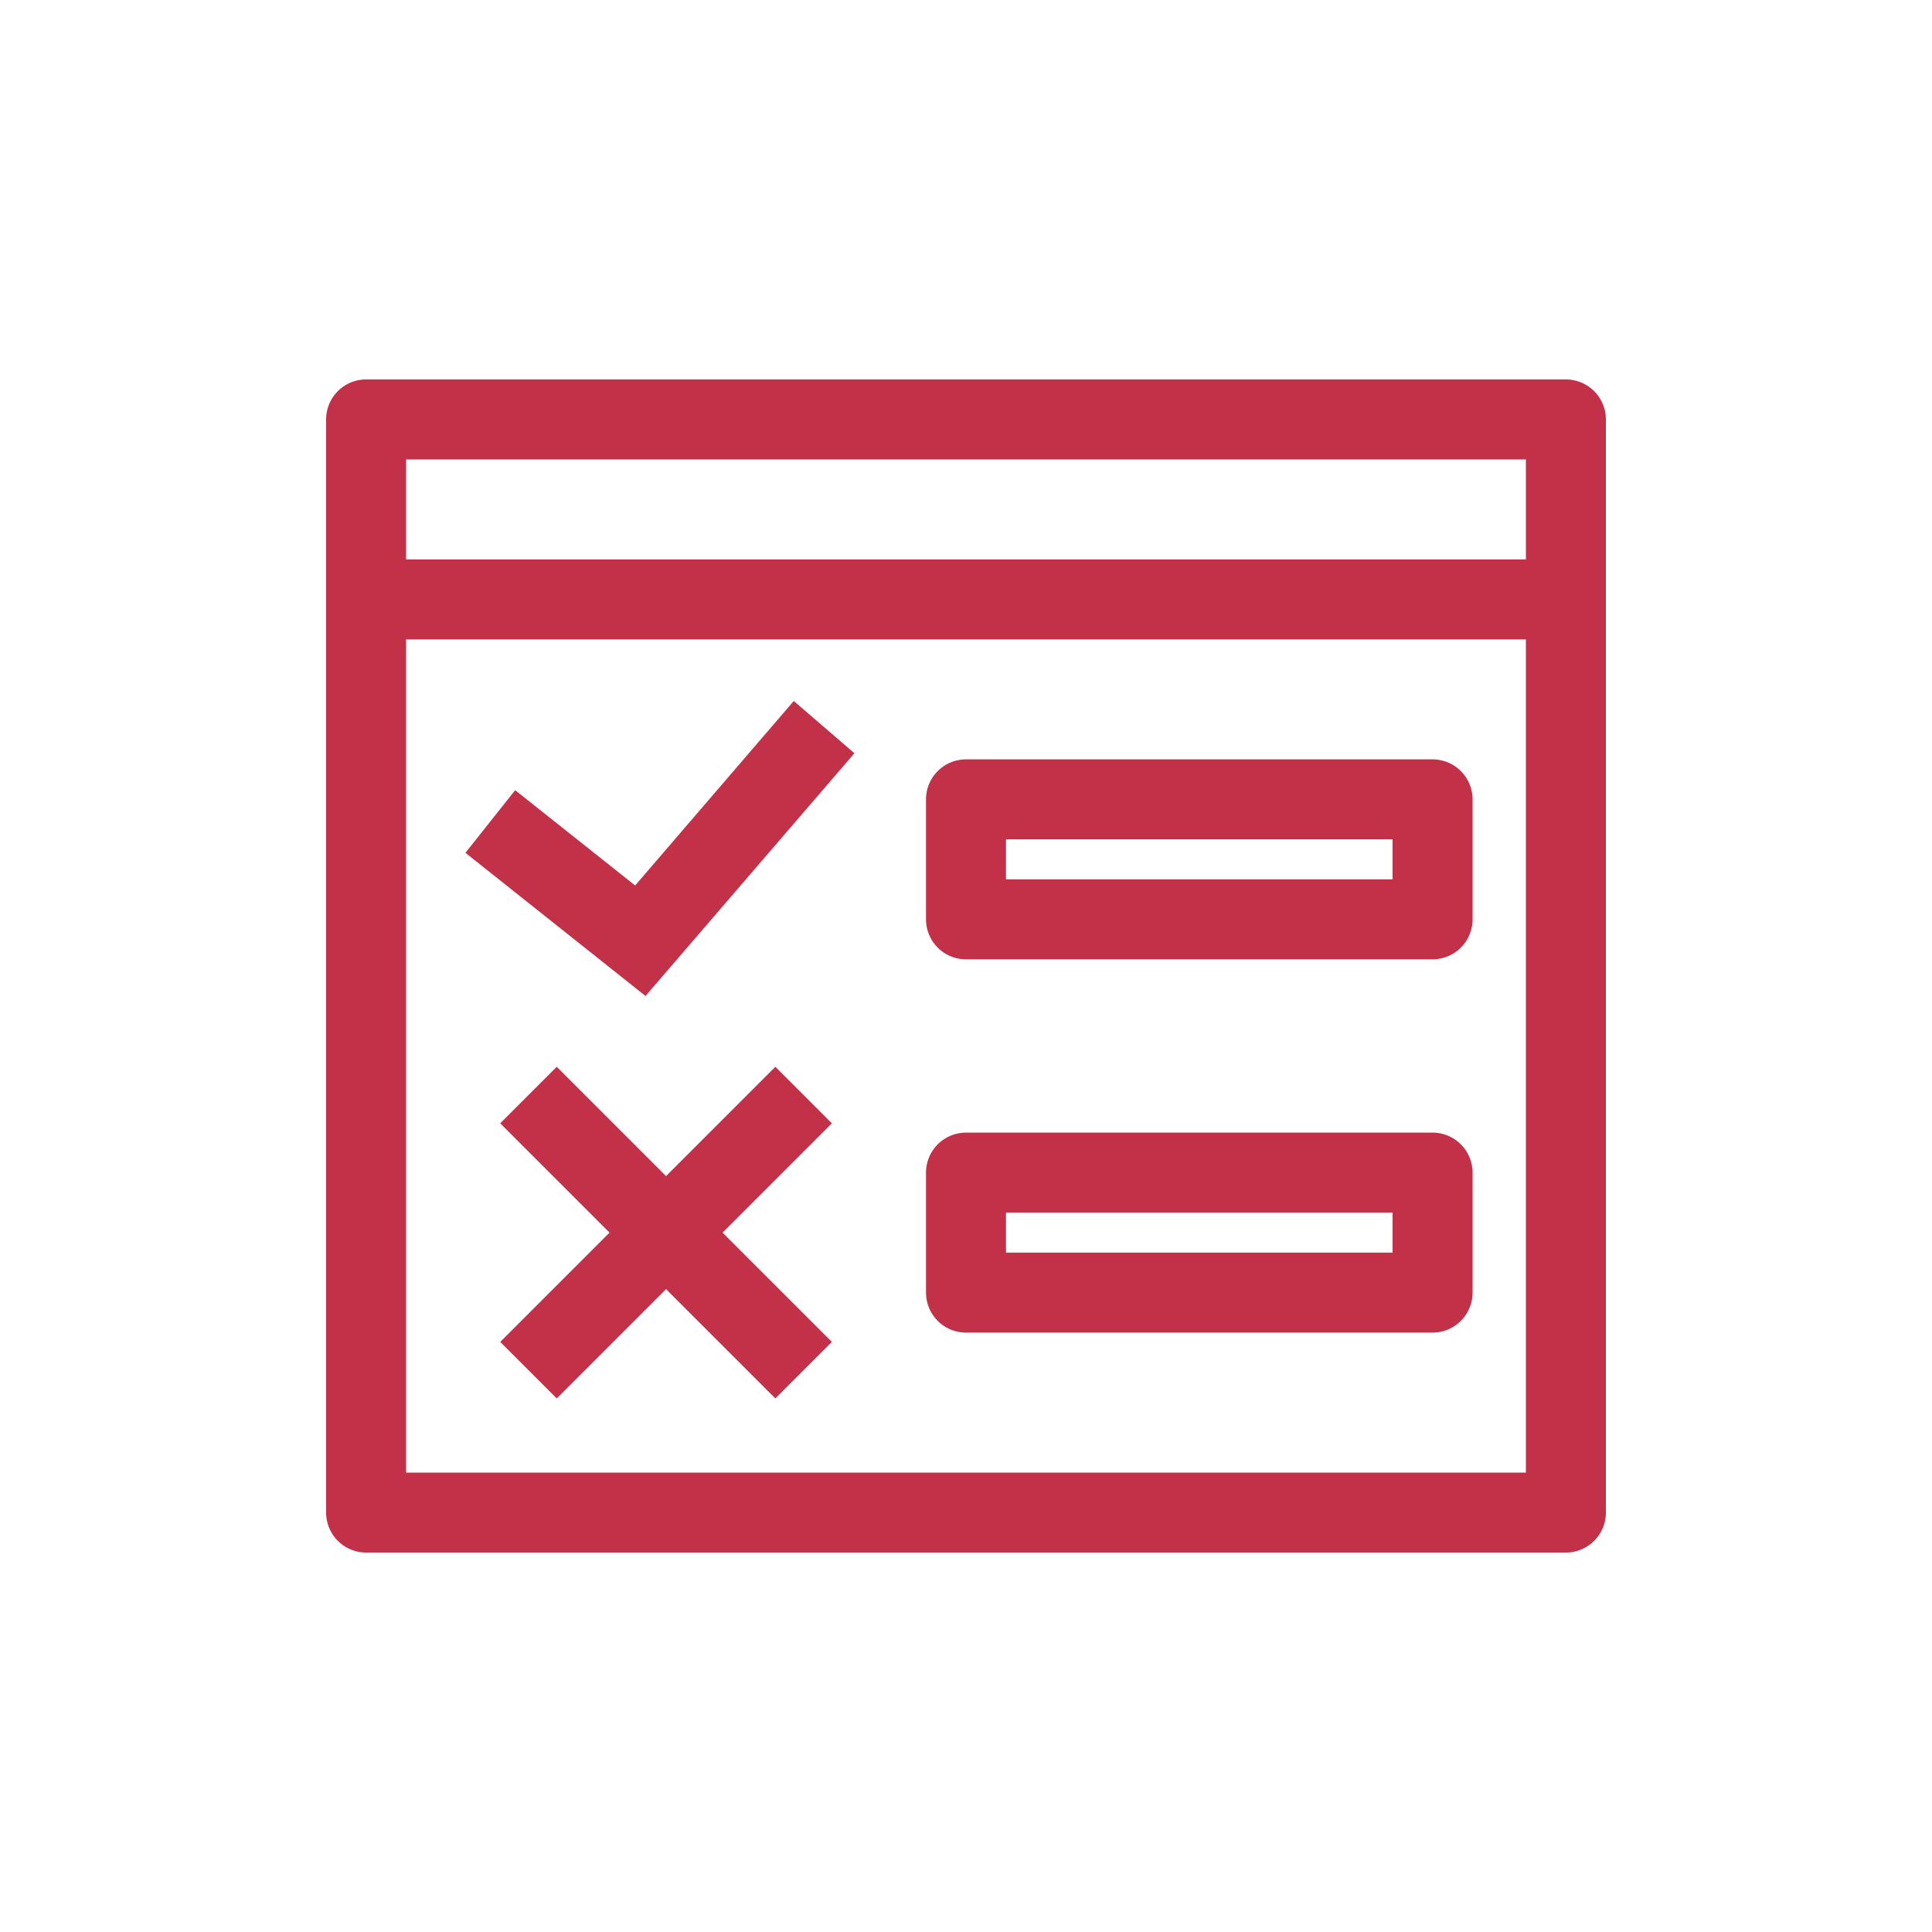 
<svg xmlns="http://www.w3.org/2000/svg" xmlns:xlink="http://www.w3.org/1999/xlink" width="1200" height="1200" viewBox="0 0 1200 1200"><g><g transform="translate(600 600) scale(0.69 0.69) rotate(0) translate(-600 -600)" style="fill:#C33149"><svg fill="#C33149" xmlns="http://www.w3.org/2000/svg" data-name="Layer 1" viewBox="0 0 100 100" x="0px" y="0px"><title>78 all</title><path d="M98,91V9a3,3,0,0,0-3-3H5A3,3,0,0,0,2,9V91a3,3,0,0,0,3,3H95A3,3,0,0,0,98,91ZM8,12H92v7.5H8ZM8,88V25.5H92V88Z"></path><path d="M85,34.5H50a3,3,0,0,0-3,3v9a3,3,0,0,0,3,3H85a3,3,0,0,0,3-3v-9A3,3,0,0,0,85,34.5Zm-3,9H53v-3H82Z"></path><polygon points="25.18 43.96 16.18 36.81 12.45 41.51 25.96 52.25 41.63 34.04 37.08 30.12 25.18 43.96"></polygon><path d="M85,62.5H50a3,3,0,0,0-3,3v9a3,3,0,0,0,3,3H85a3,3,0,0,0,3-3v-9A3,3,0,0,0,85,62.5Zm-3,9H53v-3H82Z"></path><polygon points="35.7 57.56 27.5 65.76 19.3 57.56 15.06 61.8 23.26 70 15.06 78.2 19.3 82.44 27.5 74.24 35.7 82.44 39.94 78.2 31.74 70 39.94 61.8 35.7 57.56"></polygon></svg></g></g></svg>